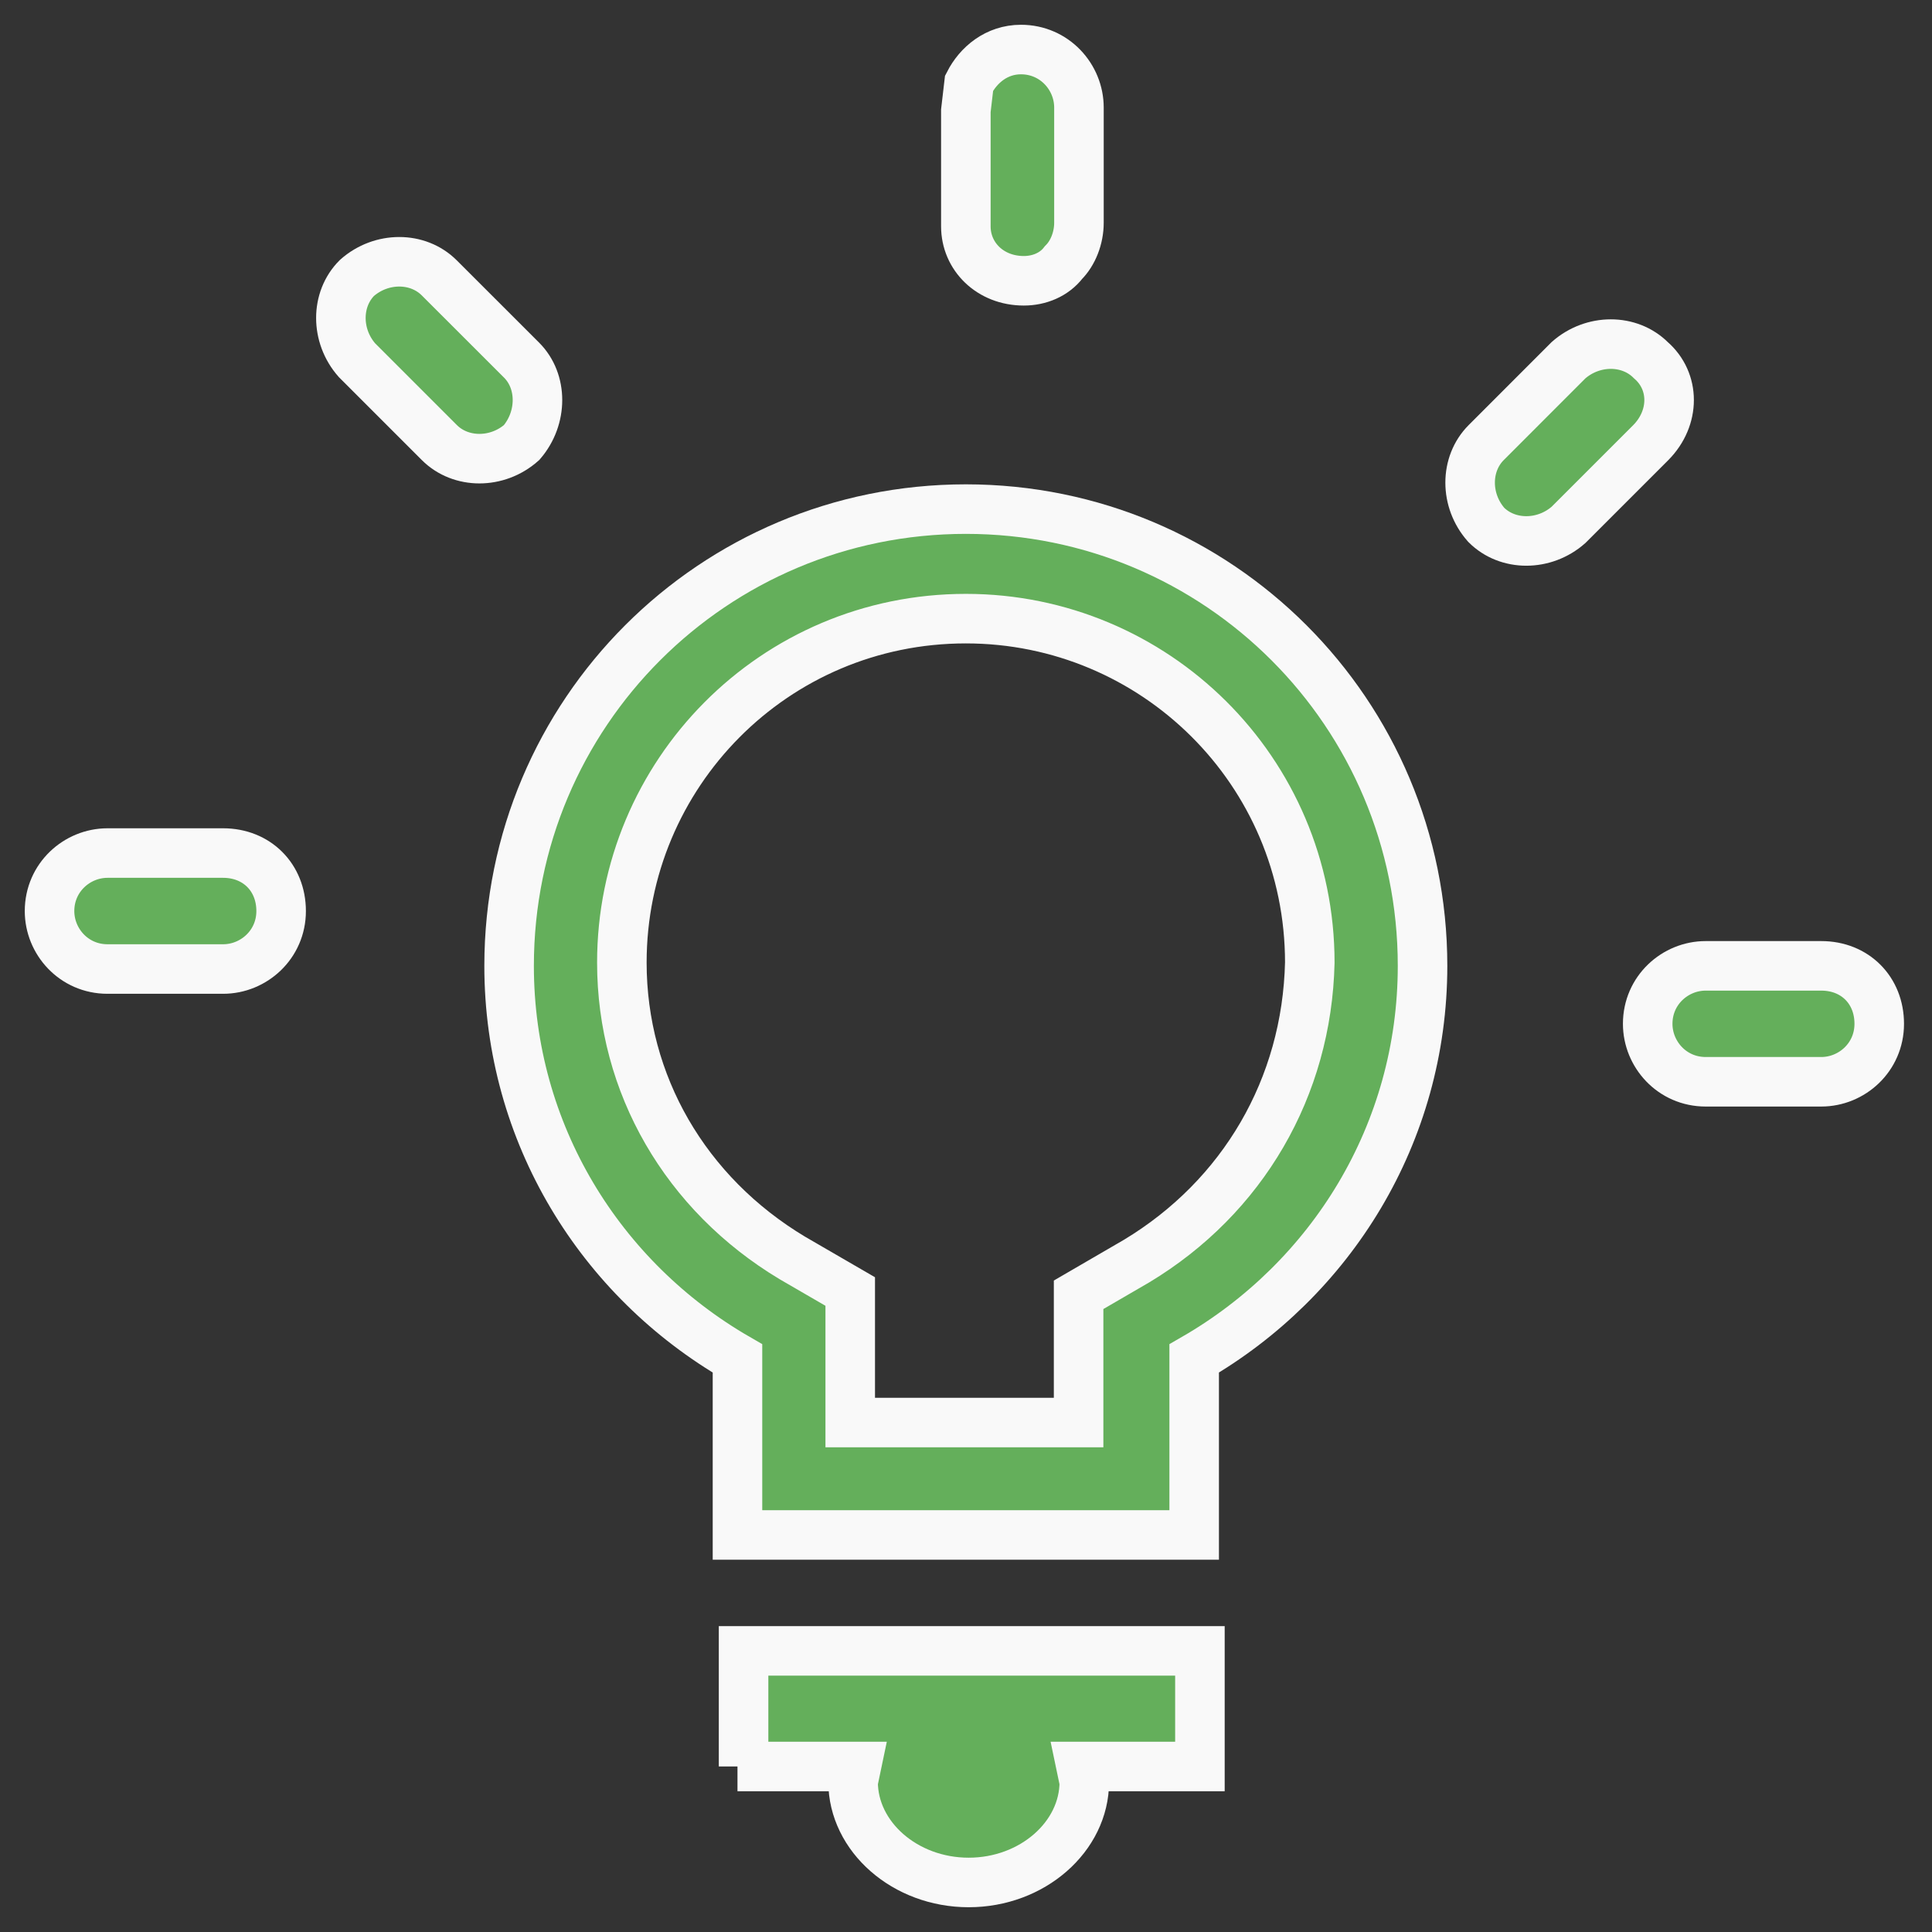 <svg width="39" height="39" viewBox="0 0 39 39" fill="none" xmlns="http://www.w3.org/2000/svg">
<rect x="0" y="0" width="39" height="39" fill="#333333" stroke="none"/>
<path d="M10.53 7.271L8.868 5.61C8.435 5.176 7.698 5.176 7.206 5.61C6.773 6.043 6.773 6.78 7.206 7.271L8.868 8.933C9.302 9.367 10.039 9.367 10.53 8.933C10.956 8.435 10.956 7.698 10.53 7.271Z" fill="#64AF5B" stroke="#F9F9F9"/>
<path d="M4.504 17.22H2.17C1.556 17.22 1 17.712 1 18.391C1 19.005 1.491 19.561 2.17 19.561H4.504C5.118 19.561 5.675 19.07 5.675 18.391C5.675 17.712 5.183 17.22 4.504 17.22Z" fill="#64AF5B" stroke="#F9F9F9"/>
<path d="M36.765 19.497H34.431C33.817 19.497 33.261 19.988 33.261 20.667C33.261 21.281 33.752 21.837 34.431 21.837H36.765C37.379 21.837 37.935 21.346 37.935 20.667C37.935 19.988 37.444 19.497 36.765 19.497Z" fill="#64AF5B" stroke="#F9F9F9"/>
<path d="M33.325 7.271C32.892 6.838 32.155 6.838 31.663 7.271L30.002 8.933C29.568 9.367 29.568 10.104 30.002 10.595C30.435 11.028 31.172 11.028 31.663 10.595L33.325 8.933C33.816 8.435 33.816 7.698 33.325 7.271Z" fill="#64AF5B" stroke="#F9F9F9"/>
<path d="M20.667 5.668C20.978 5.668 21.281 5.545 21.469 5.299C21.657 5.111 21.78 4.808 21.78 4.497V2.171C21.78 1.556 21.288 1 20.609 1C20.118 1 19.75 1.311 19.562 1.679L19.497 2.236V4.569C19.497 5.176 19.988 5.668 20.667 5.668Z" fill="#64AF5B" stroke="#F9F9F9"/>
<path d="M19.497 10.277C14.396 10.277 10.277 14.396 10.277 19.497C10.277 22.878 12.12 25.826 14.887 27.422V30.985H24.106V27.422C26.873 25.826 28.716 22.878 28.716 19.497C28.716 14.396 24.598 10.277 19.497 10.277ZM22.943 25.457L21.773 26.137V27.488V28.716H17.163V27.422V26.071L15.992 25.392C13.839 24.099 12.553 21.888 12.553 19.431C12.553 15.624 15.624 12.488 19.497 12.488C23.304 12.488 26.44 15.559 26.44 19.431C26.382 21.953 25.089 24.164 22.943 25.457Z" fill="#64AF5B" stroke="#F9F9F9"/>
<path d="M14.887 35.659H17.286L17.221 35.97C17.221 37.075 18.268 38 19.554 38C20.84 38 21.888 37.075 21.888 35.97L21.823 35.659H24.222V33.325H15.01V35.659H14.887Z" fill="#64AF5B" stroke="#F9F9F9"/>
</svg>
